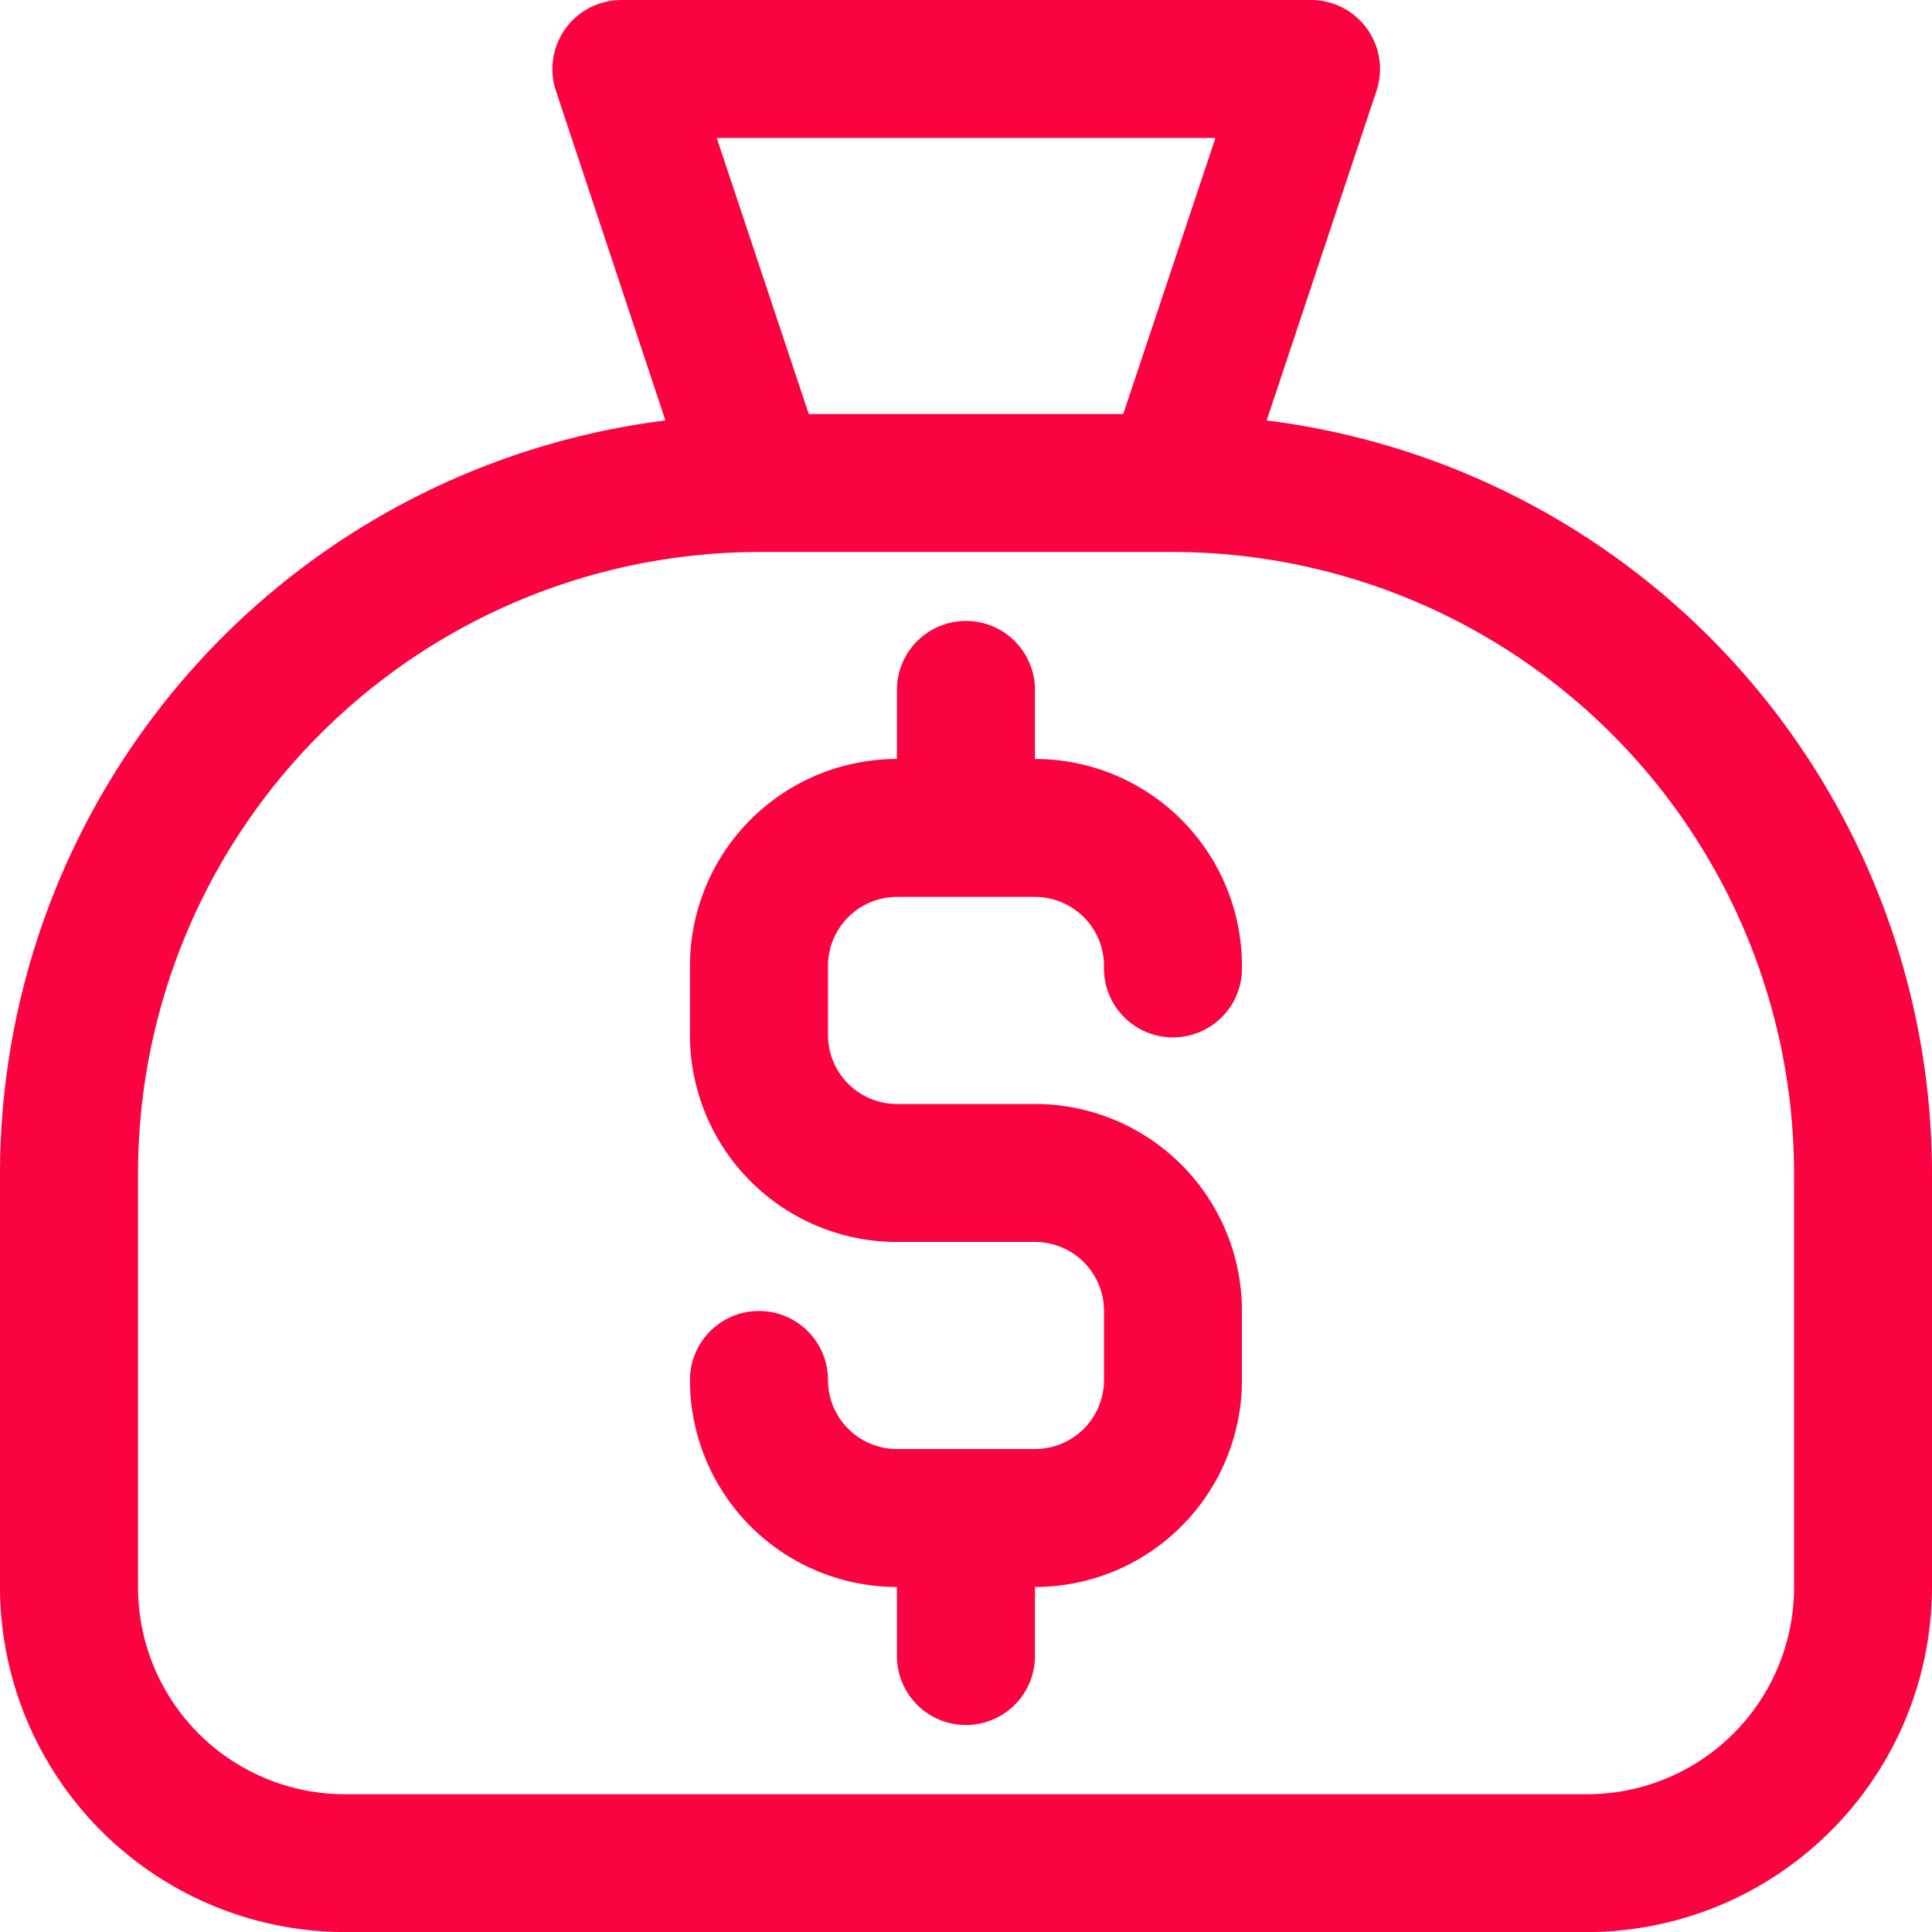 <svg xmlns="http://www.w3.org/2000/svg" width="22.589" height="22.589" viewBox="0 0 22.589 22.589"><defs><style>.a{fill:#fb0241;}</style></defs><g transform="translate(0 0)"><g transform="translate(0 0)"><path class="a" d="M14.81,4.916l1.284-3.854A.807.807,0,0,0,15.328,0H7.261A.807.807,0,0,0,6.5,1.062L7.78,4.916A8.882,8.882,0,0,0,0,13.715v4.841a4.039,4.039,0,0,0,4.034,4.034H18.555a4.039,4.039,0,0,0,4.034-4.034V13.715A8.881,8.881,0,0,0,14.81,4.916Zm-.6-3.3L13.133,4.841H9.456L8.38,1.613h5.83Zm6.766,16.942a2.42,2.42,0,0,1-2.42,2.42H4.034a2.42,2.42,0,0,1-2.42-2.42V13.715A7.27,7.27,0,0,1,8.874,6.454h4.841a7.27,7.27,0,0,1,7.261,7.261Z" transform="translate(0 0)"/></g></g><g transform="translate(8.067 7.261)"><path class="a" d="M174.7,159.246h-1.613a.807.807,0,0,1-.807-.807v-.807a.807.807,0,0,1,.807-.807H174.7a.807.807,0,0,1,.807.807.807.807,0,1,0,1.613,0,2.42,2.42,0,0,0-2.42-2.42v-.807a.807.807,0,0,0-1.614,0v.807a2.42,2.42,0,0,0-2.42,2.42v.807a2.42,2.42,0,0,0,2.42,2.42H174.7a.807.807,0,0,1,.807.807v.807a.807.807,0,0,1-.807.807h-1.613a.807.807,0,0,1-.807-.807.807.807,0,0,0-1.614,0,2.42,2.42,0,0,0,2.42,2.42v.807a.807.807,0,1,0,1.614,0v-.807a2.42,2.42,0,0,0,2.42-2.42v-.807A2.42,2.42,0,0,0,174.7,159.246Z" transform="translate(-170.666 -153.599)"/></g></svg>